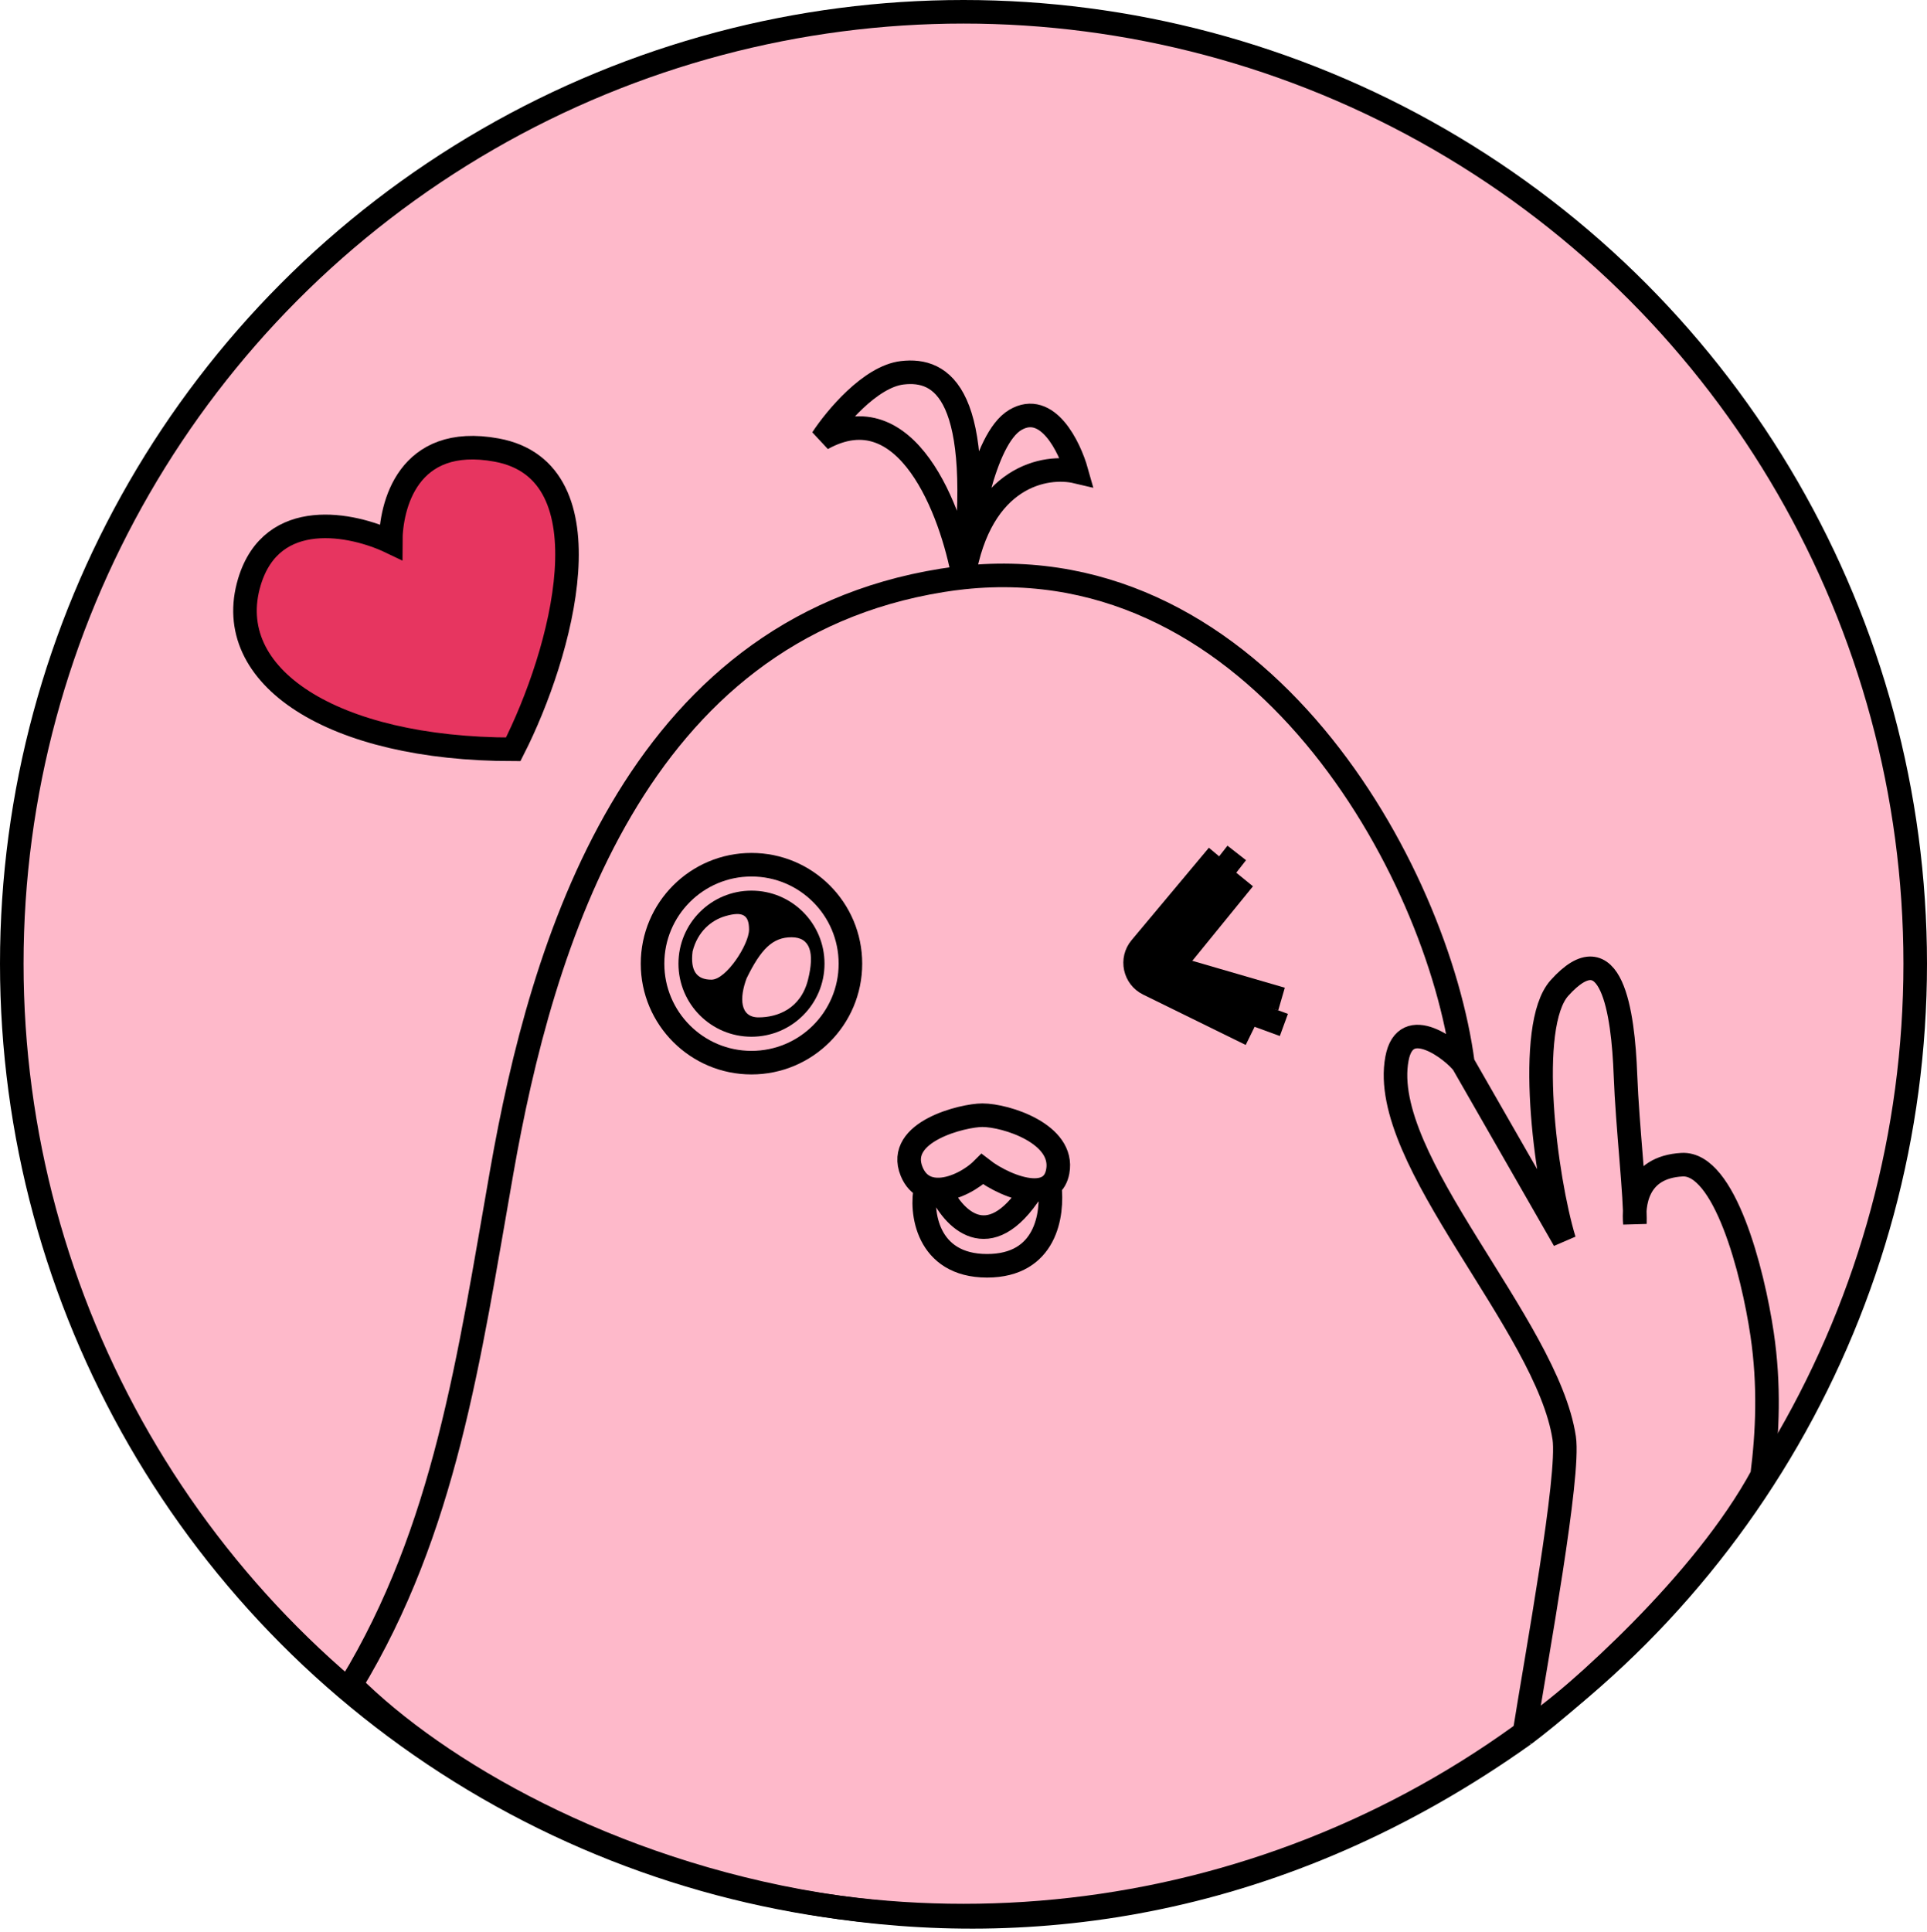 <svg width="409" height="410" viewBox="0 0 409 410" fill="none" xmlns="http://www.w3.org/2000/svg">
<circle cx="204.5" cy="204.5" r="202" fill="#FEB9CA" stroke="black" stroke-width="5"/>
<path d="M52.931 123.507C57.731 107.507 74.931 111.174 82.931 115.007C82.931 107.507 86.431 92.007 105.431 95.507C129.858 100.007 119.264 138.674 108.931 159.007C70.431 159.007 46.931 143.507 52.931 123.507Z" fill="#E73560" stroke="black" stroke-width="5"/>
<path d="M310.5 225.653C308.5 222.986 298.317 214.885 296.5 224.653C292.5 246.153 328.4 281.153 332 305.153C333.2 313.153 326.167 351.273 323.5 368.107M310.5 225.653L332 263.153C328 249.986 323.8 217.653 331 209.653C342 197.431 344.5 214.653 345 228.153C345.4 238.953 347.167 254.153 347 259.653C346.667 255.82 347.203 247.697 357 247.153C366 246.653 372 269.607 374 283.107C375.6 293.907 375.167 303.94 374 313.107C361.6 335.992 335.167 359.309 323.5 368.107M310.5 225.653C305.127 184.624 267.308 115.92 204.5 122.554M323.5 368.107C219.9 441.792 111 394 74.5 357.5C94.5 324.5 99.5 288.454 106.5 248.607C114.908 200.747 134.5 133.653 200 123.153C201.514 122.91 203.014 122.711 204.5 122.554M199.5 252.416C202.776 252.255 206.421 250.186 208.5 248.107C211.058 250.096 215.444 252.304 219 252.521M199.5 252.416C202.167 258.422 209.8 266.852 219 252.521M199.5 252.416C198.44 252.468 197.418 252.32 196.5 251.909M219 252.521C220.474 252.61 221.805 252.358 222.804 251.607M222.804 251.607C223.635 250.982 224.237 250.012 224.5 248.607C226 240.607 213.5 236.653 208.5 236.653C204.5 236.653 190 240.107 193.5 248.607C194.198 250.302 195.253 251.349 196.5 251.909M222.804 251.607C223.536 257.773 222 268.607 209.5 268.607C196.644 268.607 195.333 256.975 196.5 251.909M204.5 122.554C202 108.572 192.5 83.107 174.5 93.107C177.333 88.773 184.7 79.907 191.5 79.107C200 78.107 209 83.502 204.5 122.554ZM204.5 122.554C205.333 113.072 208.7 93.107 215.5 89.107C222.3 85.107 227 94.773 228.5 100.107C222 98.572 208.1 100.912 204.5 122.554Z" stroke="black" stroke-width="5"/>
<path d="M258.5 181.5L242.09 201.112C240.009 203.599 240.81 207.379 243.721 208.809L265.5 219.5" stroke="black" stroke-width="5"/>
<path d="M264 186.5L246.5 208L272.5 217.5" stroke="black" stroke-width="5"/>
<path d="M262.5 181L244.5 204L272 212" stroke="black" stroke-width="5"/>
<path fill-rule="evenodd" clip-rule="evenodd" d="M175 204.5C175 213.06 168.06 220 159.5 220C150.94 220 144 213.06 144 204.5C144 195.94 150.94 189 159.5 189C168.06 189 175 195.94 175 204.5ZM171.5 207.893C169.95 214.093 164.995 215.893 161 215.893C157.005 215.893 156.917 211.733 158.467 207.6C161.5 201.393 164.005 198.893 168 198.893C171.995 198.893 172.921 202.21 171.5 207.893ZM151 207.893C154.139 207.893 158.983 200.405 158.983 197.267C158.983 194.128 157.617 193.36 154 194.393C150.9 195.279 148.033 197.76 147 201.893C146.483 206.027 147.861 207.893 151 207.893Z" fill="black"/>
<circle cx="159.5" cy="204.5" r="21" stroke="black" stroke-width="5"/>
</svg>

